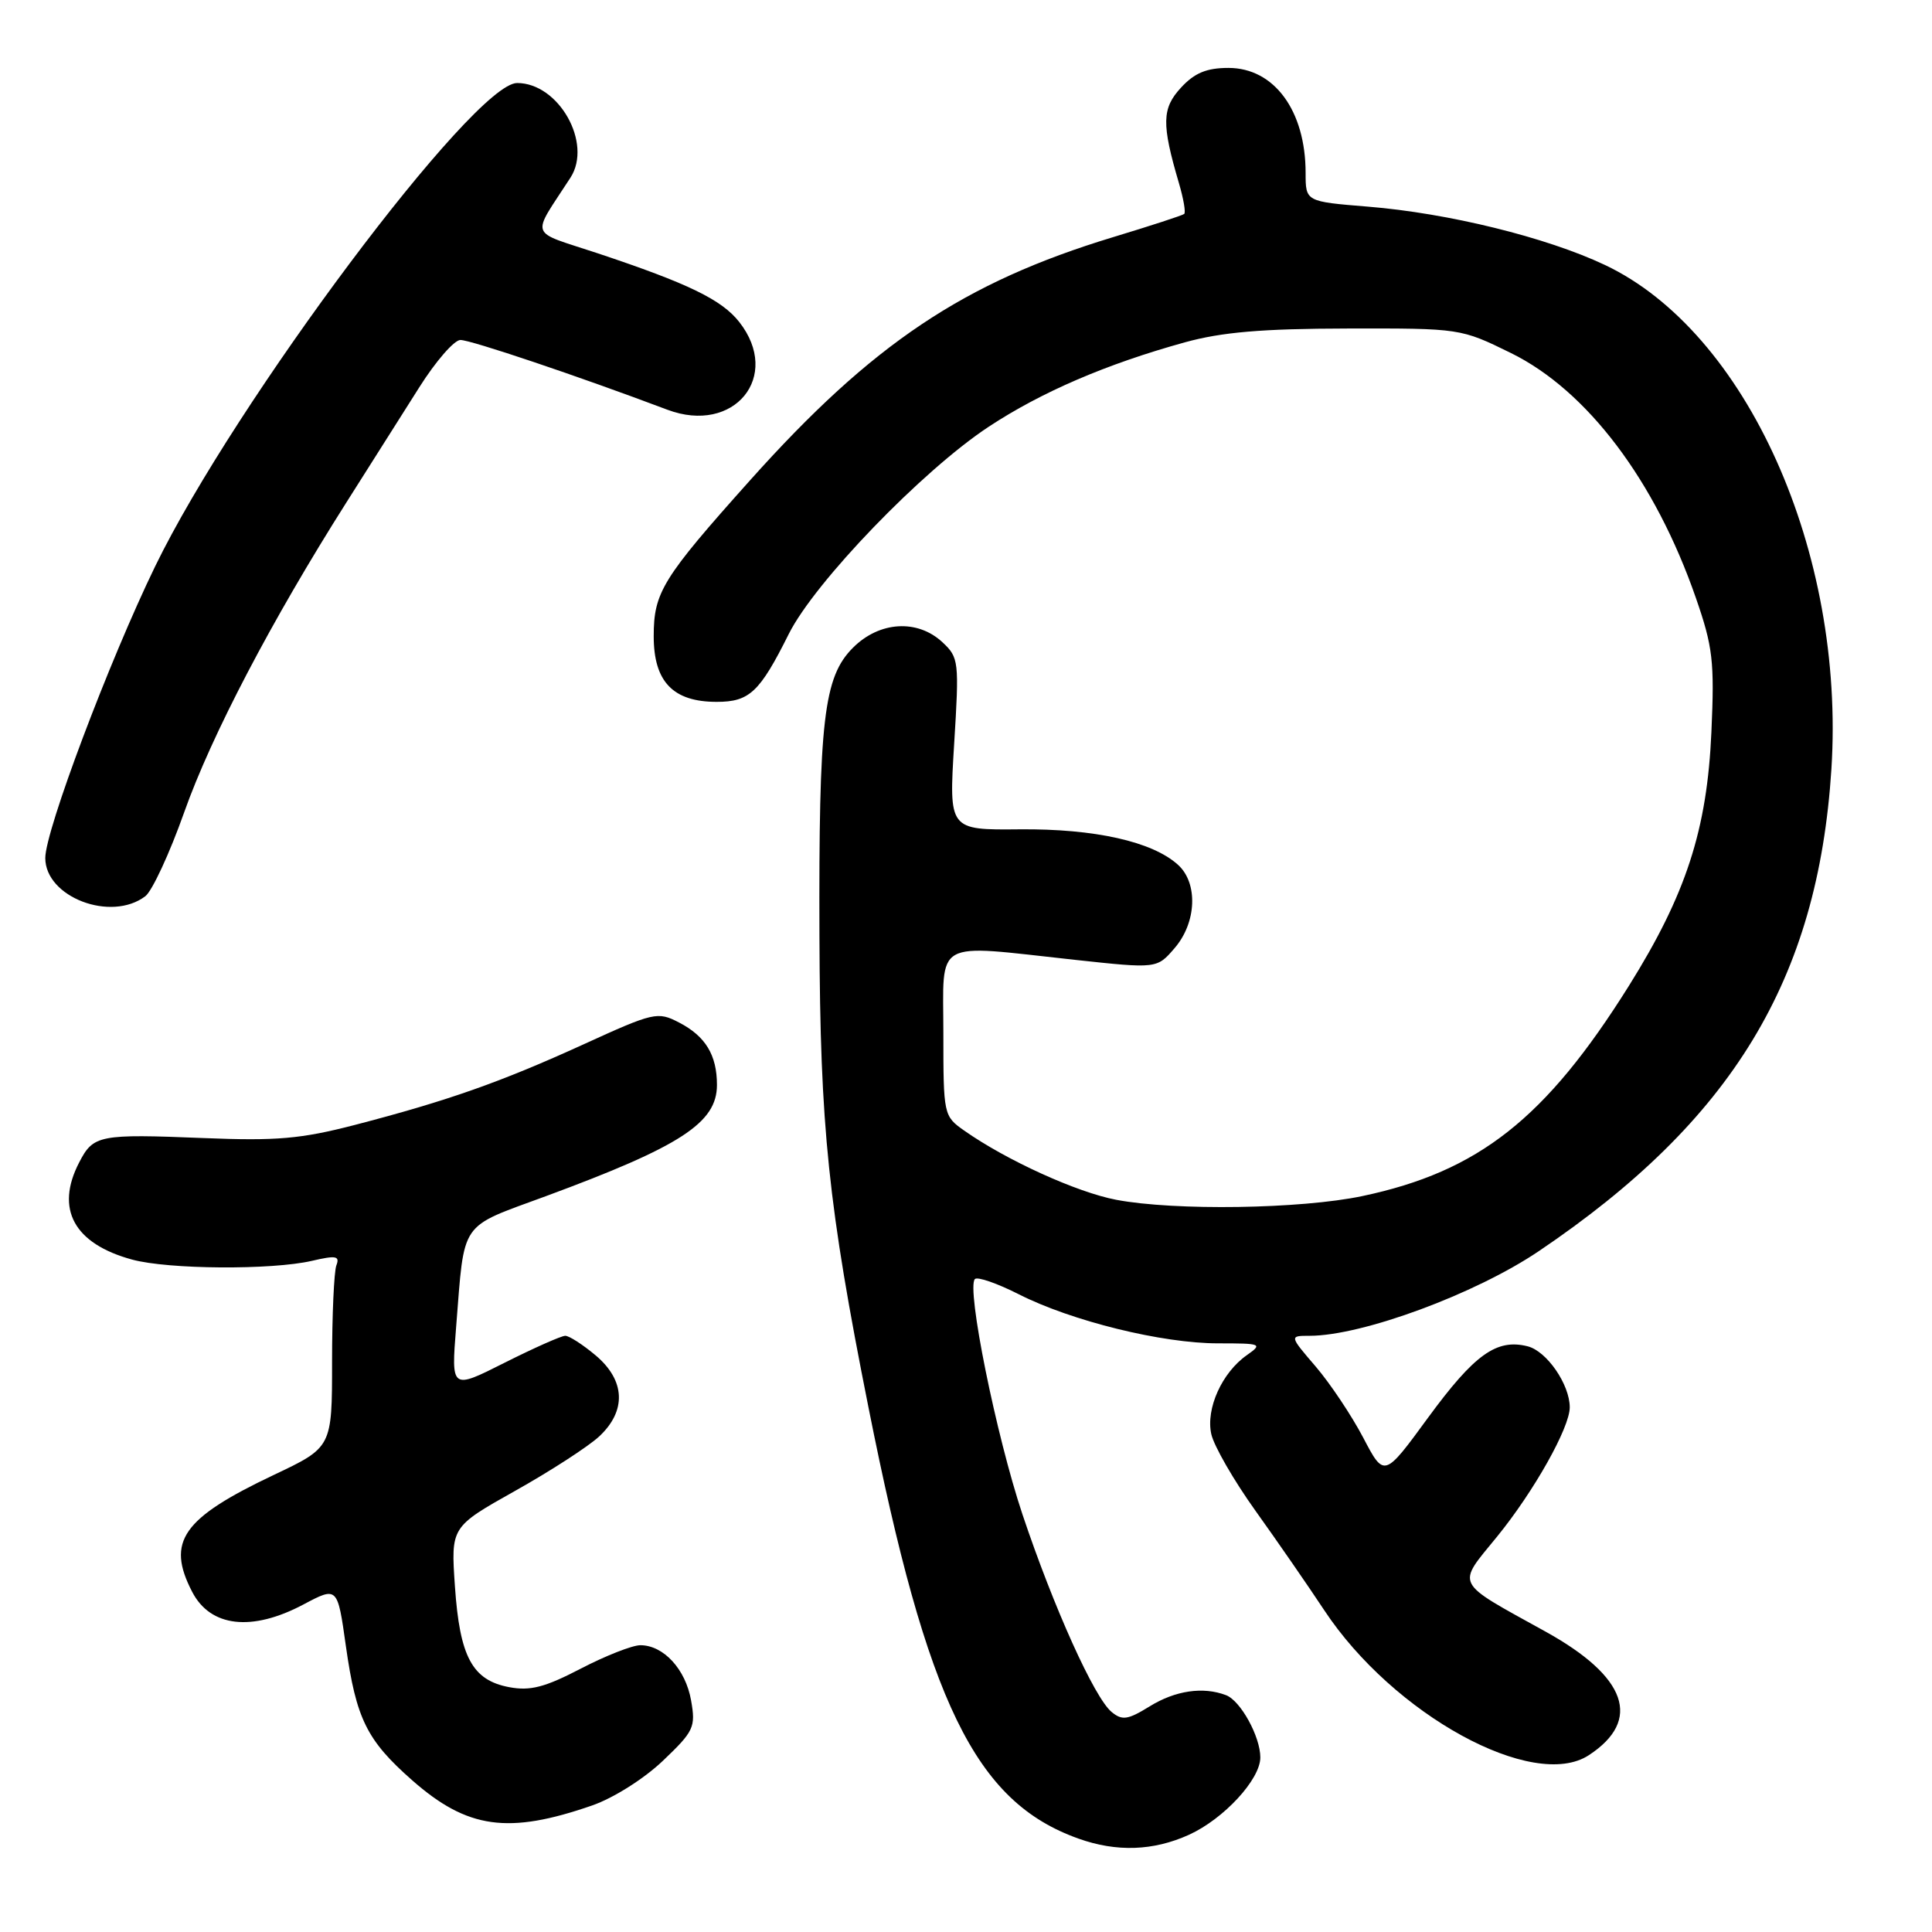 <?xml version="1.0" encoding="UTF-8" standalone="no"?>
<!DOCTYPE svg PUBLIC "-//W3C//DTD SVG 1.1//EN" "http://www.w3.org/Graphics/SVG/1.1/DTD/svg11.dtd" >
<svg xmlns="http://www.w3.org/2000/svg" xmlns:xlink="http://www.w3.org/1999/xlink" version="1.1" viewBox="0 0 256 256">
 <g >
 <path fill="currentColor"
d=" M 157.54 243.12 C 162.16 241.02 167.00 235.78 167.00 232.87 C 167.00 230.11 164.39 225.36 162.46 224.62 C 159.42 223.46 155.74 224.00 152.34 226.10 C 149.44 227.89 148.70 228.00 147.30 226.85 C 145.01 224.97 139.62 213.01 135.48 200.66 C 131.99 190.22 128.03 170.63 129.18 169.48 C 129.52 169.14 132.14 170.05 135.00 171.50 C 142.00 175.05 153.98 178.00 161.38 178.00 C 167.16 178.00 167.34 178.07 165.22 179.56 C 161.92 181.87 159.76 186.65 160.50 190.02 C 160.85 191.60 163.49 196.18 166.36 200.19 C 169.24 204.21 173.33 210.13 175.46 213.35 C 184.62 227.21 203.19 237.38 210.53 232.57 C 217.61 227.93 215.59 222.17 204.78 216.19 C 192.57 209.43 192.97 210.23 198.37 203.61 C 203.25 197.62 208.00 189.17 208.00 186.48 C 208.00 183.45 204.95 179.02 202.41 178.39 C 198.30 177.36 195.38 179.45 189.21 187.87 C 183.41 195.80 183.41 195.80 180.63 190.49 C 179.10 187.58 176.28 183.35 174.35 181.09 C 170.84 177.00 170.84 177.00 173.53 177.00 C 180.49 177.00 195.48 171.47 203.89 165.79 C 229.54 148.48 240.88 129.79 242.67 101.92 C 244.51 73.12 231.41 43.96 212.64 35.10 C 204.87 31.43 191.88 28.24 181.25 27.38 C 173.00 26.71 173.00 26.71 173.00 22.92 C 173.00 14.67 168.84 9.00 162.78 9.00 C 159.89 9.00 158.29 9.66 156.50 11.60 C 153.95 14.35 153.90 16.41 156.21 24.25 C 156.82 26.32 157.14 28.16 156.91 28.35 C 156.69 28.54 152.45 29.92 147.50 31.42 C 127.69 37.43 115.59 45.53 99.38 63.65 C 87.76 76.64 86.62 78.49 86.62 84.31 C 86.62 90.33 89.18 93.00 94.96 93.00 C 99.31 93.00 100.66 91.73 104.52 84.00 C 107.96 77.12 122.21 62.35 131.00 56.55 C 137.98 51.95 146.59 48.24 157.00 45.36 C 161.90 44.01 167.21 43.55 178.52 43.53 C 193.51 43.50 193.55 43.51 200.23 46.79 C 210.30 51.75 219.30 63.66 224.70 79.19 C 226.96 85.70 227.19 87.62 226.77 96.99 C 226.20 109.95 223.41 118.52 215.83 130.64 C 204.82 148.22 195.92 155.24 180.50 158.49 C 172.38 160.20 155.67 160.45 147.91 158.98 C 142.69 157.99 133.33 153.73 127.75 149.80 C 125.04 147.89 125.00 147.72 125.00 136.93 C 125.00 124.25 123.43 125.12 142.40 127.18 C 153.30 128.36 153.30 128.36 155.65 125.62 C 158.56 122.24 158.77 117.01 156.09 114.59 C 152.70 111.51 145.05 109.80 135.11 109.89 C 125.73 109.98 125.73 109.98 126.43 98.59 C 127.11 87.61 127.05 87.13 124.88 85.10 C 121.56 82.01 116.52 82.32 113.02 85.83 C 109.14 89.71 108.48 95.36 108.58 124.00 C 108.67 149.39 109.74 159.70 115.08 186.50 C 122.87 225.67 129.23 238.74 142.89 243.62 C 147.95 245.43 152.82 245.26 157.54 243.12 Z  M 78.47 239.23 C 81.29 238.25 85.36 235.68 87.85 233.30 C 91.95 229.39 92.20 228.86 91.57 225.30 C 90.84 221.18 87.92 218.00 84.85 218.00 C 83.79 218.00 80.23 219.40 76.94 221.11 C 72.19 223.58 70.26 224.08 67.48 223.56 C 62.58 222.64 60.92 219.56 60.28 210.20 C 59.74 202.33 59.74 202.33 68.25 197.55 C 72.93 194.93 77.94 191.68 79.38 190.35 C 83.04 186.95 82.87 182.91 78.92 179.59 C 77.23 178.17 75.42 177.00 74.90 177.00 C 74.38 177.00 70.76 178.61 66.86 180.57 C 59.78 184.14 59.78 184.14 60.44 175.82 C 61.58 161.57 60.76 162.76 72.30 158.51 C 90.20 151.90 95.00 148.78 95.00 143.76 C 95.00 139.80 93.48 137.30 89.98 135.49 C 87.13 134.01 86.65 134.12 77.26 138.41 C 66.27 143.42 59.29 145.87 46.98 149.07 C 39.87 150.91 36.64 151.19 27.00 150.80 C 13.10 150.24 12.37 150.39 10.49 154.03 C 7.29 160.20 9.80 164.80 17.50 166.90 C 22.30 168.21 35.99 168.30 41.32 167.07 C 44.53 166.32 45.05 166.42 44.57 167.67 C 44.26 168.49 44.00 174.25 44.00 180.47 C 44.00 191.78 44.00 191.78 36.25 195.45 C 24.15 201.19 22.01 204.26 25.46 210.92 C 27.88 215.61 33.38 216.23 40.21 212.60 C 44.72 210.21 44.72 210.21 45.83 218.11 C 47.20 227.77 48.60 230.60 54.62 235.90 C 61.94 242.34 67.35 243.09 78.47 239.23 Z  M 19.26 118.75 C 20.16 118.06 22.48 113.07 24.40 107.65 C 28.02 97.43 35.98 82.23 45.89 66.59 C 49.06 61.59 53.42 54.71 55.57 51.30 C 57.73 47.88 60.17 45.07 61.00 45.05 C 62.31 45.02 76.60 49.83 88.43 54.29 C 97.28 57.62 103.62 49.87 97.95 42.66 C 95.63 39.71 91.20 37.56 79.19 33.56 C 69.92 30.48 70.34 31.66 75.59 23.54 C 78.54 18.97 74.04 11.00 68.52 11.00 C 62.80 11.00 31.12 53.31 20.55 75.06 C 14.45 87.62 6.00 110.05 6.00 113.69 C 6.00 118.88 14.72 122.21 19.26 118.75 Z "/>
</g>
</svg>